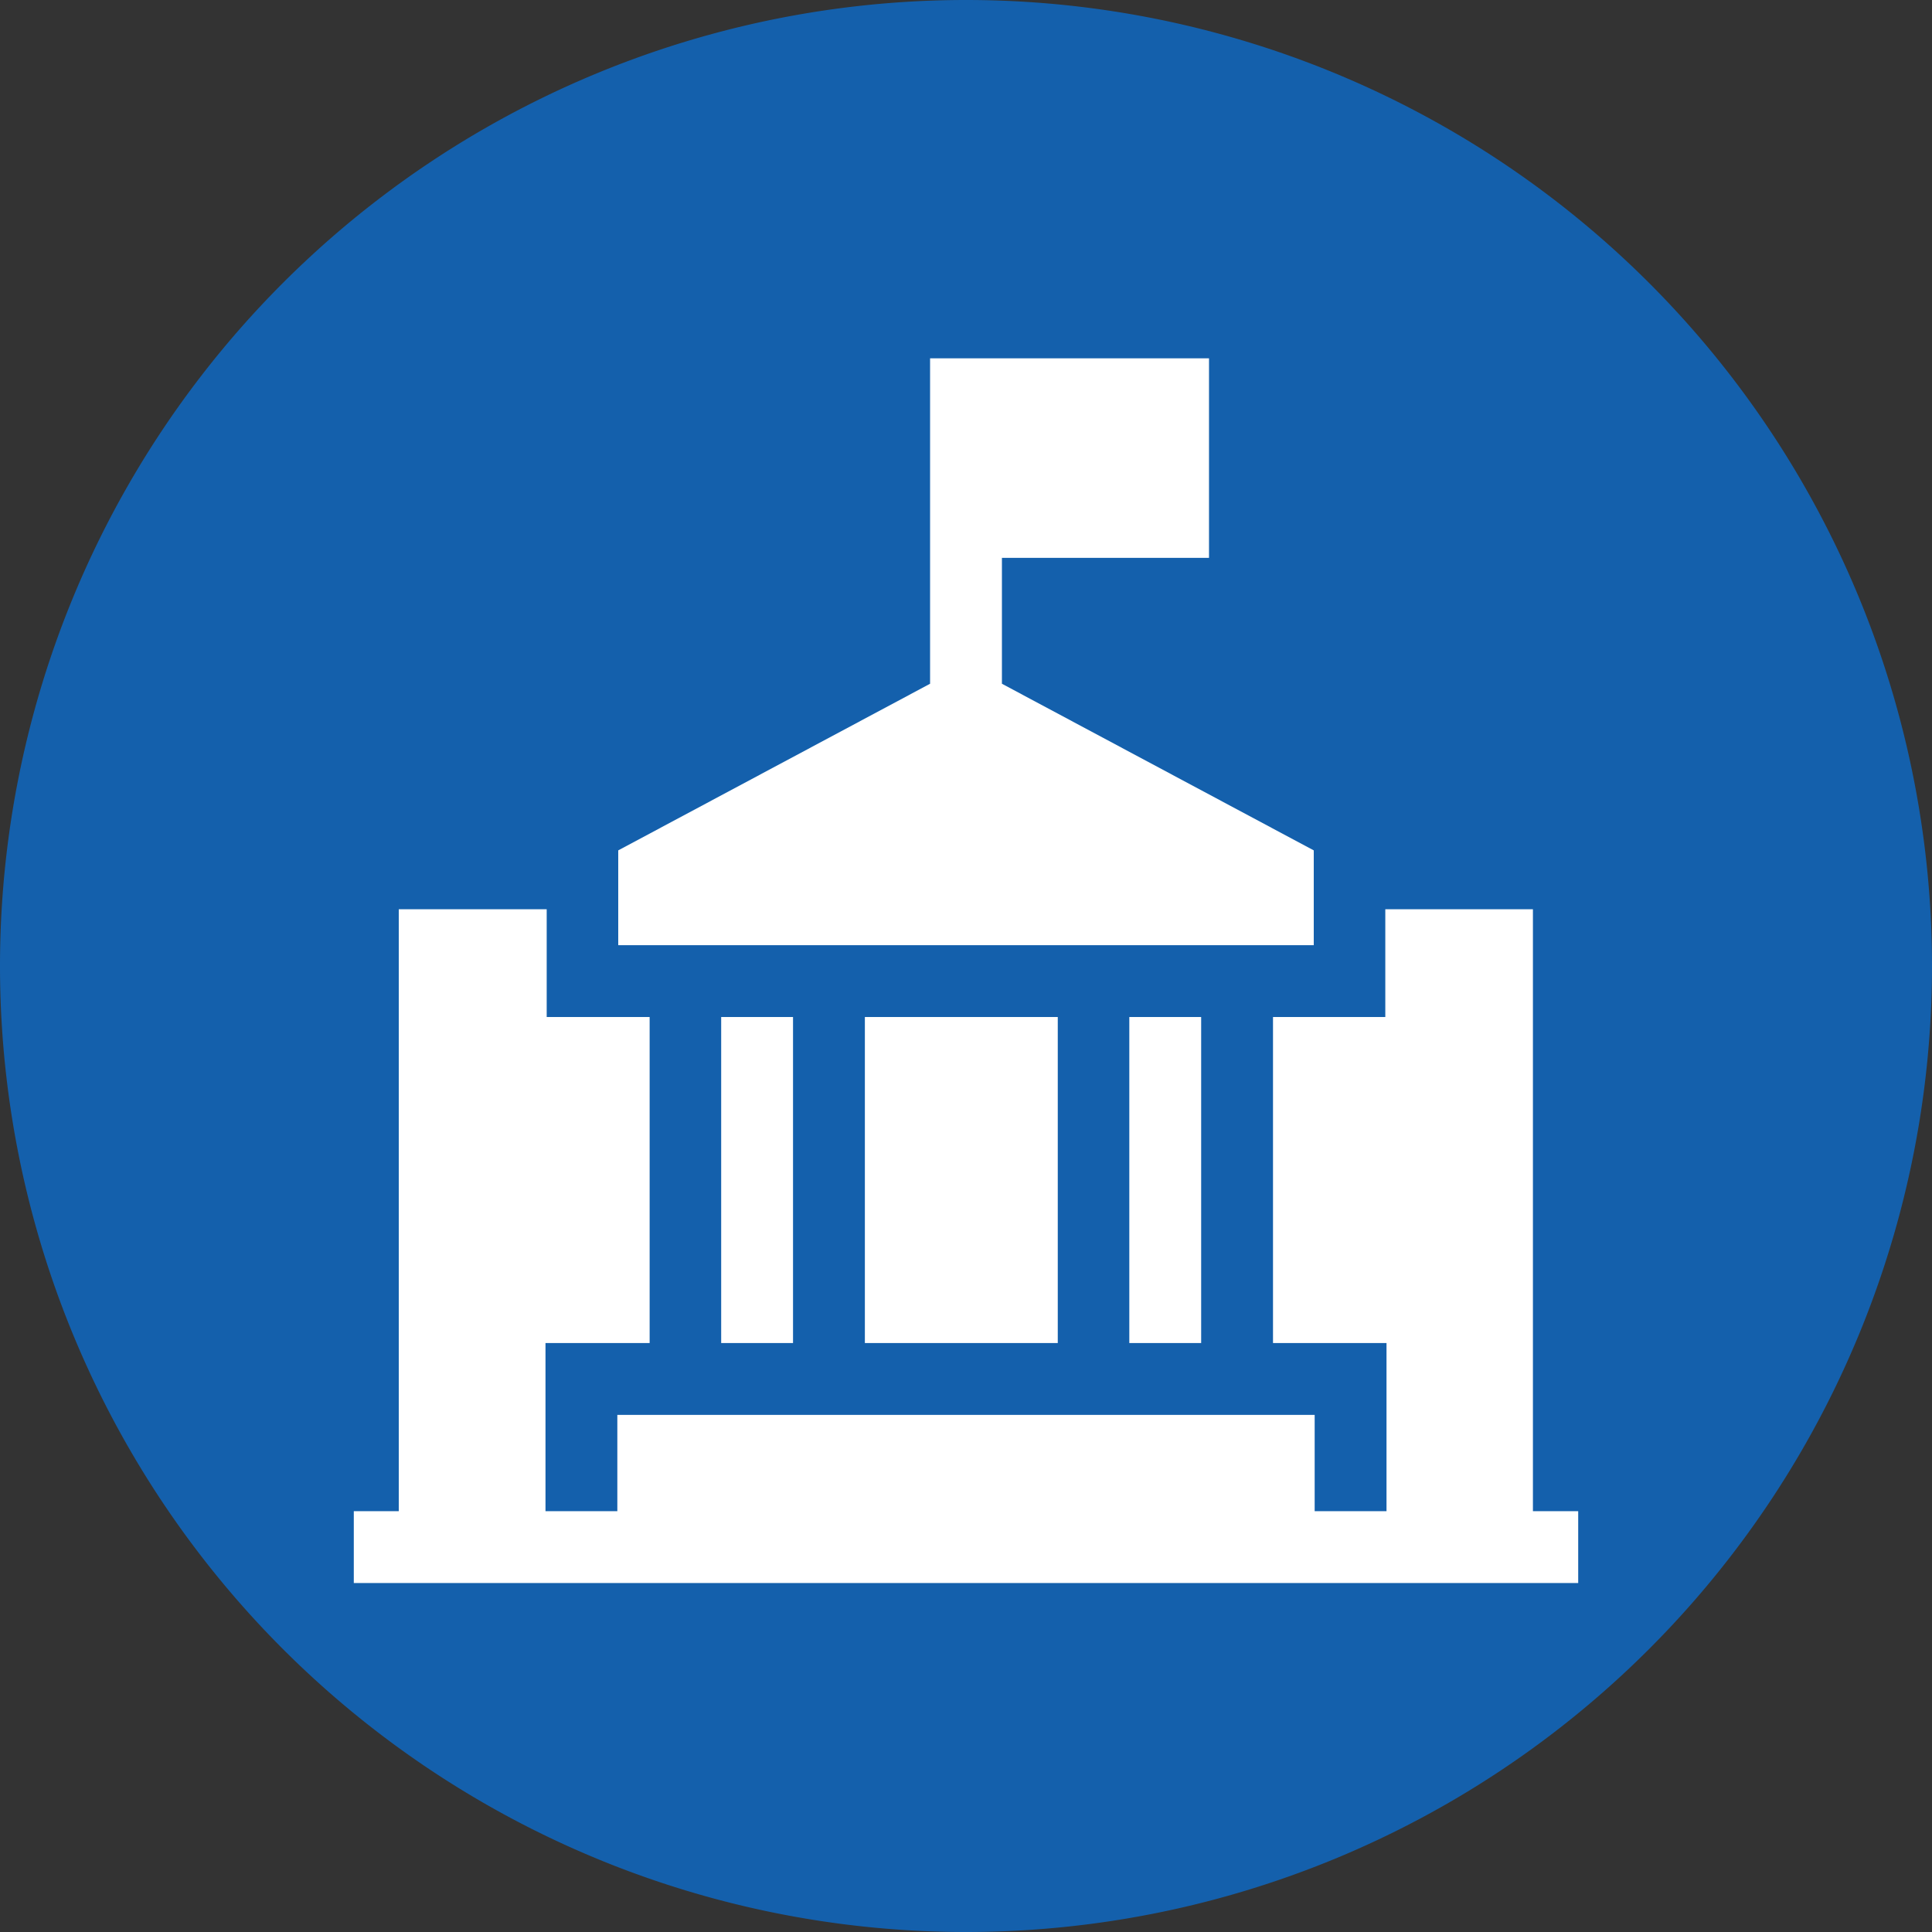 <?xml version="1.0" encoding="UTF-8" standalone="no"?><svg xmlns:android="http://schemas.android.com/apk/res/android" height="64" width="64" xmlns="http://www.w3.org/2000/svg">
  <rect width="100%" height="100%" fill="#333333" stroke="none"/>
  <path d="M32,0L32,0A32,32 0,0 1,64 32L64,32A32,32 0,0 1,32 64L32,64A32,32 0,0 1,0 32L0,32A32,32 0,0 1,32 0z" fill="#1460ac"/>
  <path d="M45.89,30.12l0,3.57l-3.72,0l0,10.8l3.76,0l0,5.57l-2.38,0l0,-3.19l-23.1,0l0,3.19l-2.38,0l0,-5.57l3.45,0l0,-10.8l-3.41,0l0,-3.57l-4.9,0l0,19.94l-1.49,0l0,2.38l40.56,0l0,-2.38l-1.5,0l0,-19.94l-4.89,0" fill="#fff"/>
  <path d="M28.65,33.69h6.39v10.8h-6.39z" fill="#fff"/>
  <path d="M23.89,33.69h2.38v10.8h-2.38z" fill="#fff"/>
  <path d="M37.41,33.69h2.38v10.8h-2.38z" fill="#fff"/>
  <path d="M33.19,22.65l0,-4.17l6.86,0l0,-6.61l-9.24,0l0,10.78l-10.33,5.52l0,3.14l23.04,0l0,-3.14l-10.33,-5.52z" fill="#fff"/>
</svg>